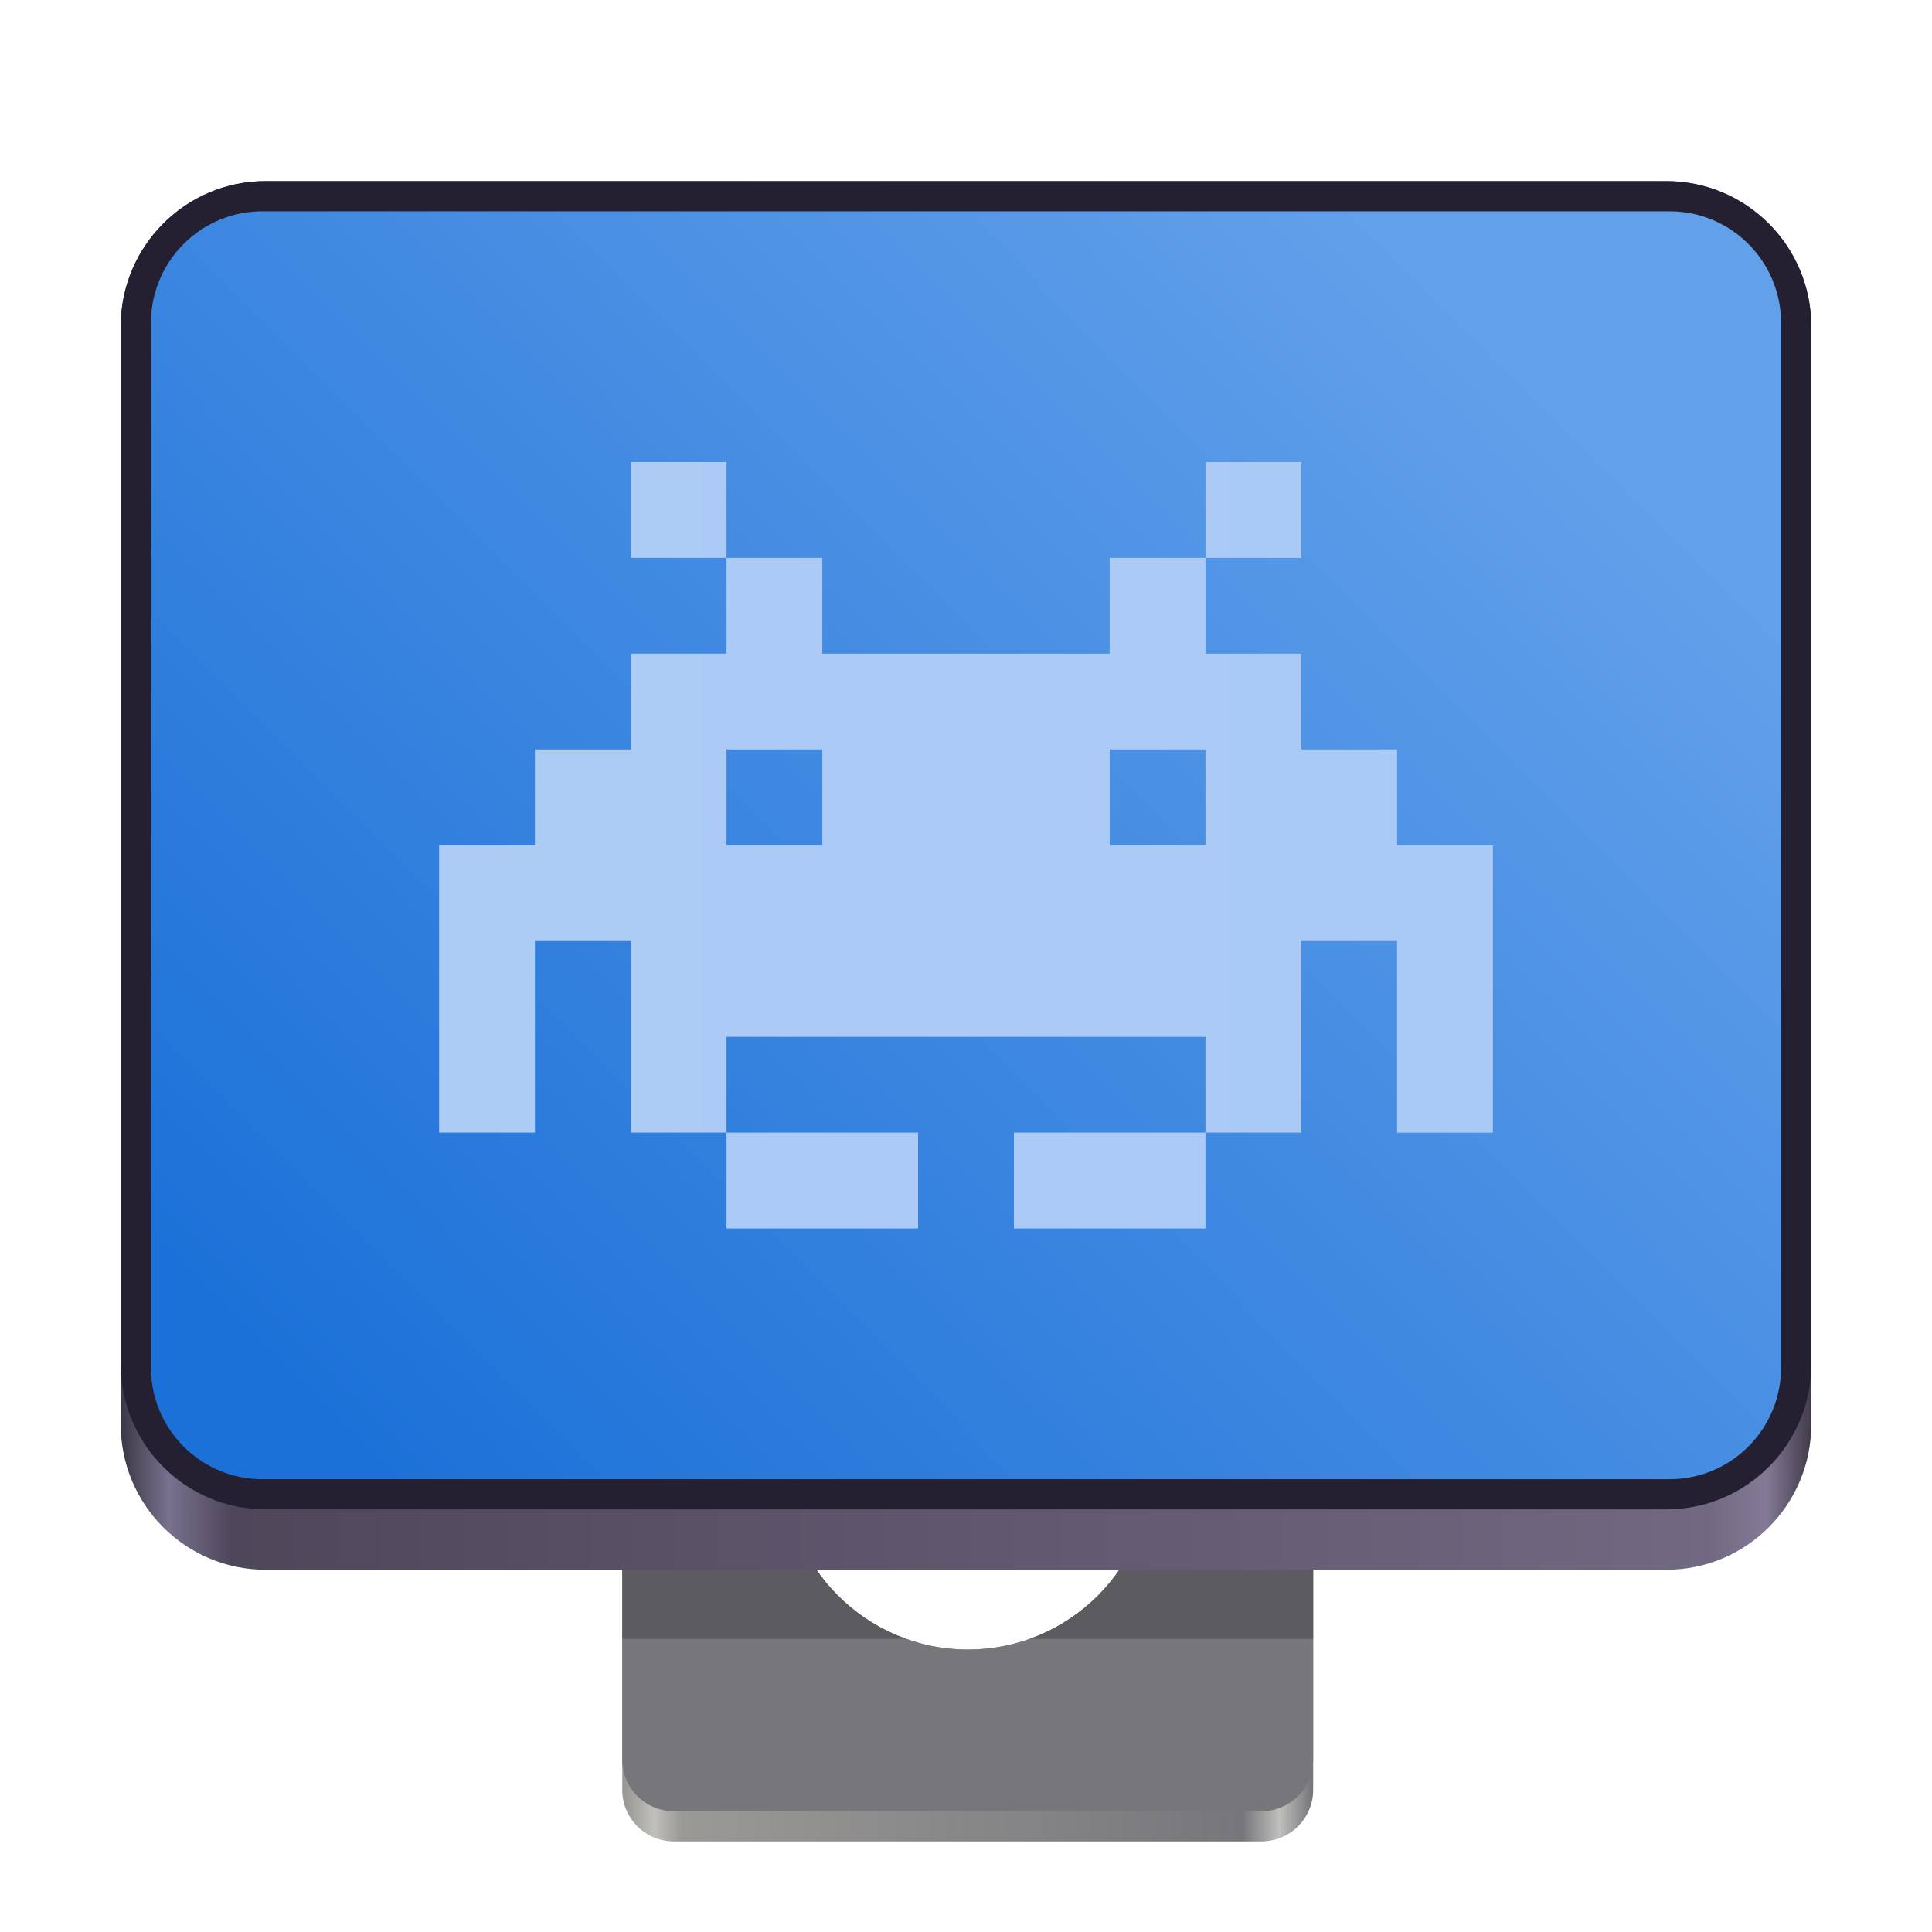 <?xml version="1.0" encoding="UTF-8" standalone="no"?>
<svg
   height="128px"
   viewBox="0 0 128 128"
   width="128px"
   version="1.1"
   id="svg75"
   sodipodi:docname="pixels.svg"
   xml:space="preserve"
   inkscape:version="1.2.2 (b0a8486541, 2022-12-01)"
   xmlns:inkscape="http://www.inkscape.org/namespaces/inkscape"
   xmlns:sodipodi="http://sodipodi.sourceforge.net/DTD/sodipodi-0.dtd"
   xmlns:xlink="http://www.w3.org/1999/xlink"
   xmlns="http://www.w3.org/2000/svg"
   xmlns:svg="http://www.w3.org/2000/svg"><defs
     id="defs79"><linearGradient
       inkscape:collect="always"
       id="linearGradient2402"><stop
         style="stop-color:#acccf6;stop-opacity:1;"
         offset="0"
         id="stop2398" /><stop
         style="stop-color:#aacaf6;stop-opacity:1;"
         offset="1"
         id="stop2400" /></linearGradient><linearGradient
       inkscape:collect="always"
       xlink:href="#linearGradient2402"
       id="linearGradient2404"
       x1="29.093"
       y1="64"
       x2="98.907"
       y2="64"
       gradientUnits="userSpaceOnUse"
       gradientTransform="translate(0,-8)" /><radialGradient
       id="f-9"
       cx="106.667"
       cy="-60.348"
       gradientTransform="matrix(0.46,0,0,0.294,28.94,42.656)"
       gradientUnits="userSpaceOnUse"
       r="225"><stop
         offset="0"
         stop-color="#50dbb5"
         id="stop5996" /><stop
         offset="1"
         stop-color="#4a86cf"
         id="stop5998" /></radialGradient></defs><sodipodi:namedview
     id="namedview77"
     pagecolor="#ffffff"
     bordercolor="#000000"
     borderopacity="0.25"
     inkscape:showpageshadow="2"
     inkscape:pageopacity="0.0"
     inkscape:pagecheckerboard="0"
     inkscape:deskcolor="#d1d1d1"
     showgrid="false"
     inkscape:zoom="8.0234375"
     inkscape:cx="31.345667"
     inkscape:cy="61.694255"
     inkscape:window-width="3072"
     inkscape:window-height="1659"
     inkscape:window-x="0"
     inkscape:window-y="0"
     inkscape:window-maximized="1"
     inkscape:current-layer="svg75" /><clipPath
     id="a"><path
       d="m 41 70 h 46 v 52 h -46 z m 0 0"
       id="path2" /></clipPath><clipPath
     id="b"><path
       d="m 40.402 54.34 h 47.422 v 68.484 h -47.422 z m 35.91 42.734 c 0 -6.742 -5.453 -12.211 -12.184 -12.211 c -6.727 0 -12.184 5.469 -12.184 12.211 c 0 6.742 5.457 12.211 12.184 12.211 c 6.73 0 12.184 -5.469 12.184 -12.211 z m 0 0"
       id="path5" /></clipPath><linearGradient
     id="c"
     gradientTransform="matrix(0.165 0 0 0.165 -25.111 -9.835)"
     gradientUnits="userSpaceOnUse"
     x1="403.496"
     x2="678.909"
     y1="793.566"
     y2="793.566"><stop
       offset="0"
       stop-color="#9a9996"
       id="stop8" /><stop
       offset="0.041"
       stop-color="#c0bfbc"
       id="stop10" /><stop
       offset="0.082"
       stop-color="#9a9996"
       id="stop12" /><stop
       offset="0.899"
       stop-color="#77767b"
       id="stop14" /><stop
       offset="0.953"
       stop-color="#c0bfbc"
       id="stop16" /><stop
       offset="1"
       stop-color="#77767b"
       id="stop18" /></linearGradient><clipPath
     id="d"><path
       d="m 41 68 h 46 v 52 h -46 z m 0 0"
       id="path21" /></clipPath><clipPath
     id="e"><path
       d="m 40.402 54.34 h 47.422 v 68.484 h -47.422 z m 35.91 42.734 c 0 -6.742 -5.453 -12.211 -12.184 -12.211 c -6.727 0 -12.184 5.469 -12.184 12.211 c 0 6.742 5.457 12.211 12.184 12.211 c 6.73 0 12.184 -5.469 12.184 -12.211 z m 0 0"
       id="path24" /></clipPath><clipPath
     id="f"><path
       d="m 41 55 h 46 v 54 h -46 z m 0 0"
       id="path27" /></clipPath><clipPath
     id="g"><path
       d="m 40.402 54.34 h 47.422 v 68.484 h -47.422 z m 35.91 42.734 c 0 -6.742 -5.453 -12.211 -12.184 -12.211 c -6.727 0 -12.184 5.469 -12.184 12.211 c 0 6.742 5.457 12.211 12.184 12.211 c 6.73 0 12.184 -5.469 12.184 -12.211 z m 0 0"
       id="path30" /></clipPath><linearGradient
     id="h"
     gradientTransform="matrix(0.3 0 0 0.3 -270.586 35.155)"
     gradientUnits="userSpaceOnUse"
     x1="928.742"
     x2="1302.49"
     y1="216.639"
     y2="216.639"><stop
       offset="0"
       stop-color="#3d3846"
       id="stop33" /><stop
       offset="0.028"
       stop-color="#79718e"
       id="stop35" /><stop
       offset="0.065"
       stop-color="#4e475a"
       id="stop37" /><stop
       offset="0.938"
       stop-color="#716881"
       id="stop39" /><stop
       offset="0.972"
       stop-color="#847a96"
       id="stop41" /><stop
       offset="1"
       stop-color="#3d3846"
       id="stop43" /></linearGradient><linearGradient
     id="i"
     gradientTransform="matrix(0.455 0 0 0.456 -1210.292 616.173)"
     gradientUnits="userSpaceOnUse"
     x1="2704.463"
     x2="2868.168"
     y1="-1148.187"
     y2="-1311.529"><stop
       offset="0"
       stop-color="#1c71d8"
       id="stop46" /><stop
       offset="1"
       stop-color="#62a0ea"
       id="stop48" /></linearGradient><g
     clip-path="url(#a)"
     id="g55"><g
       clip-path="url(#b)"
       id="g53"><path
         d="m 44.664 70.727 h 38.898 c 1.902 0 3.438 1.523 3.438 3.414 v 44.445 c 0 1.891 -1.535 3.414 -3.438 3.414 h -38.898 c -1.902 0 -3.438 -1.523 -3.438 -3.414 v -44.445 c 0 -1.891 1.535 -3.414 3.438 -3.414 z m 0 0"
         fill="url(#c)"
         id="path51" /></g></g><g
     clip-path="url(#d)"
     id="g61"><g
       clip-path="url(#e)"
       id="g59"><path
         d="m 44.664 68.727 h 38.898 c 1.902 0 3.438 1.523 3.438 3.414 v 44.445 c 0 1.891 -1.535 3.414 -3.438 3.414 h -38.898 c -1.902 0 -3.438 -1.523 -3.438 -3.414 v -44.445 c 0 -1.891 1.535 -3.414 3.438 -3.414 z m 0 0"
         fill="#77767b"
         id="path57" /></g></g><g
     clip-path="url(#f)"
     id="g67"><g
       clip-path="url(#g)"
       id="g65"><path
         d="m 41.227 55.164 h 45.773 v 53.414 h -45.773 z m 0 0"
         fill="#434348"
         fill-opacity="0.51"
         id="path63" /></g></g><path
     d="m 120 21.613 v 72.773 c 0 5.309 -4.297 9.613 -9.594 9.613 h -92.812 c -5.297 0 -9.594 -4.305 -9.594 -9.613 v -72.773 c 0 -5.309 4.297 -9.613 9.594 -9.613 h 92.812 c 5.297 0 9.594 4.305 9.594 9.613 z m 0 0"
     fill="url(#h)"
     id="path69" /><path
     d="m 120 21.613 v 68.773 c 0 5.309 -4.297 9.613 -9.594 9.613 h -92.812 c -5.297 0 -9.594 -4.305 -9.594 -9.613 v -68.773 c 0 -5.309 4.297 -9.613 9.594 -9.613 h 92.812 c 5.297 0 9.594 4.305 9.594 9.613 z m 0 0"
     fill="#241f31"
     id="path71" /><path
     d="m 17.379 14 h 93.242 c 4.074 0 7.379 3.312 7.379 7.395 v 69.211 c 0 4.082 -3.305 7.395 -7.379 7.395 h -93.242 c -4.074 0 -7.379 -3.312 -7.379 -7.395 v -69.211 c 0 -4.082 3.305 -7.395 7.379 -7.395 z m 0 0"
     fill="url(#i)"
     id="path73" /><path
     style="fill:url(#linearGradient2404);fill-opacity:1;fill-rule:evenodd;stroke-width:0;stroke-miterlimit:4"
     id="path5222"
     stroke-miterlimit="4"
     d="m 73.52,49.653 v 6.347 h 6.347 V 49.653 Z m -25.387,0 v 6.347 h 6.347 V 49.653 Z m 0,25.387 h 12.693 v 6.347 H 48.133 Z m 31.734,0 v 6.347 H 67.173 v -6.347 z m 0,-38.08 v -6.347 h 6.347 v 6.347 z m -31.734,0 h 6.347 V 43.307 h 19.04 v -6.347 h 6.347 V 43.307 h 6.347 v 6.347 h 6.347 v 6.347 h 6.347 v 19.04 H 92.56 V 62.347 H 86.213 V 75.04 H 79.867 V 68.693 H 48.133 v 6.347 H 41.787 V 62.347 h -6.347 v 12.693 h -6.347 v -19.04 h 6.347 V 49.653 h 6.347 v -6.347 h 6.347 z m -6.347,-6.347 h 6.347 v 6.347 h -6.347 z" /></svg>
